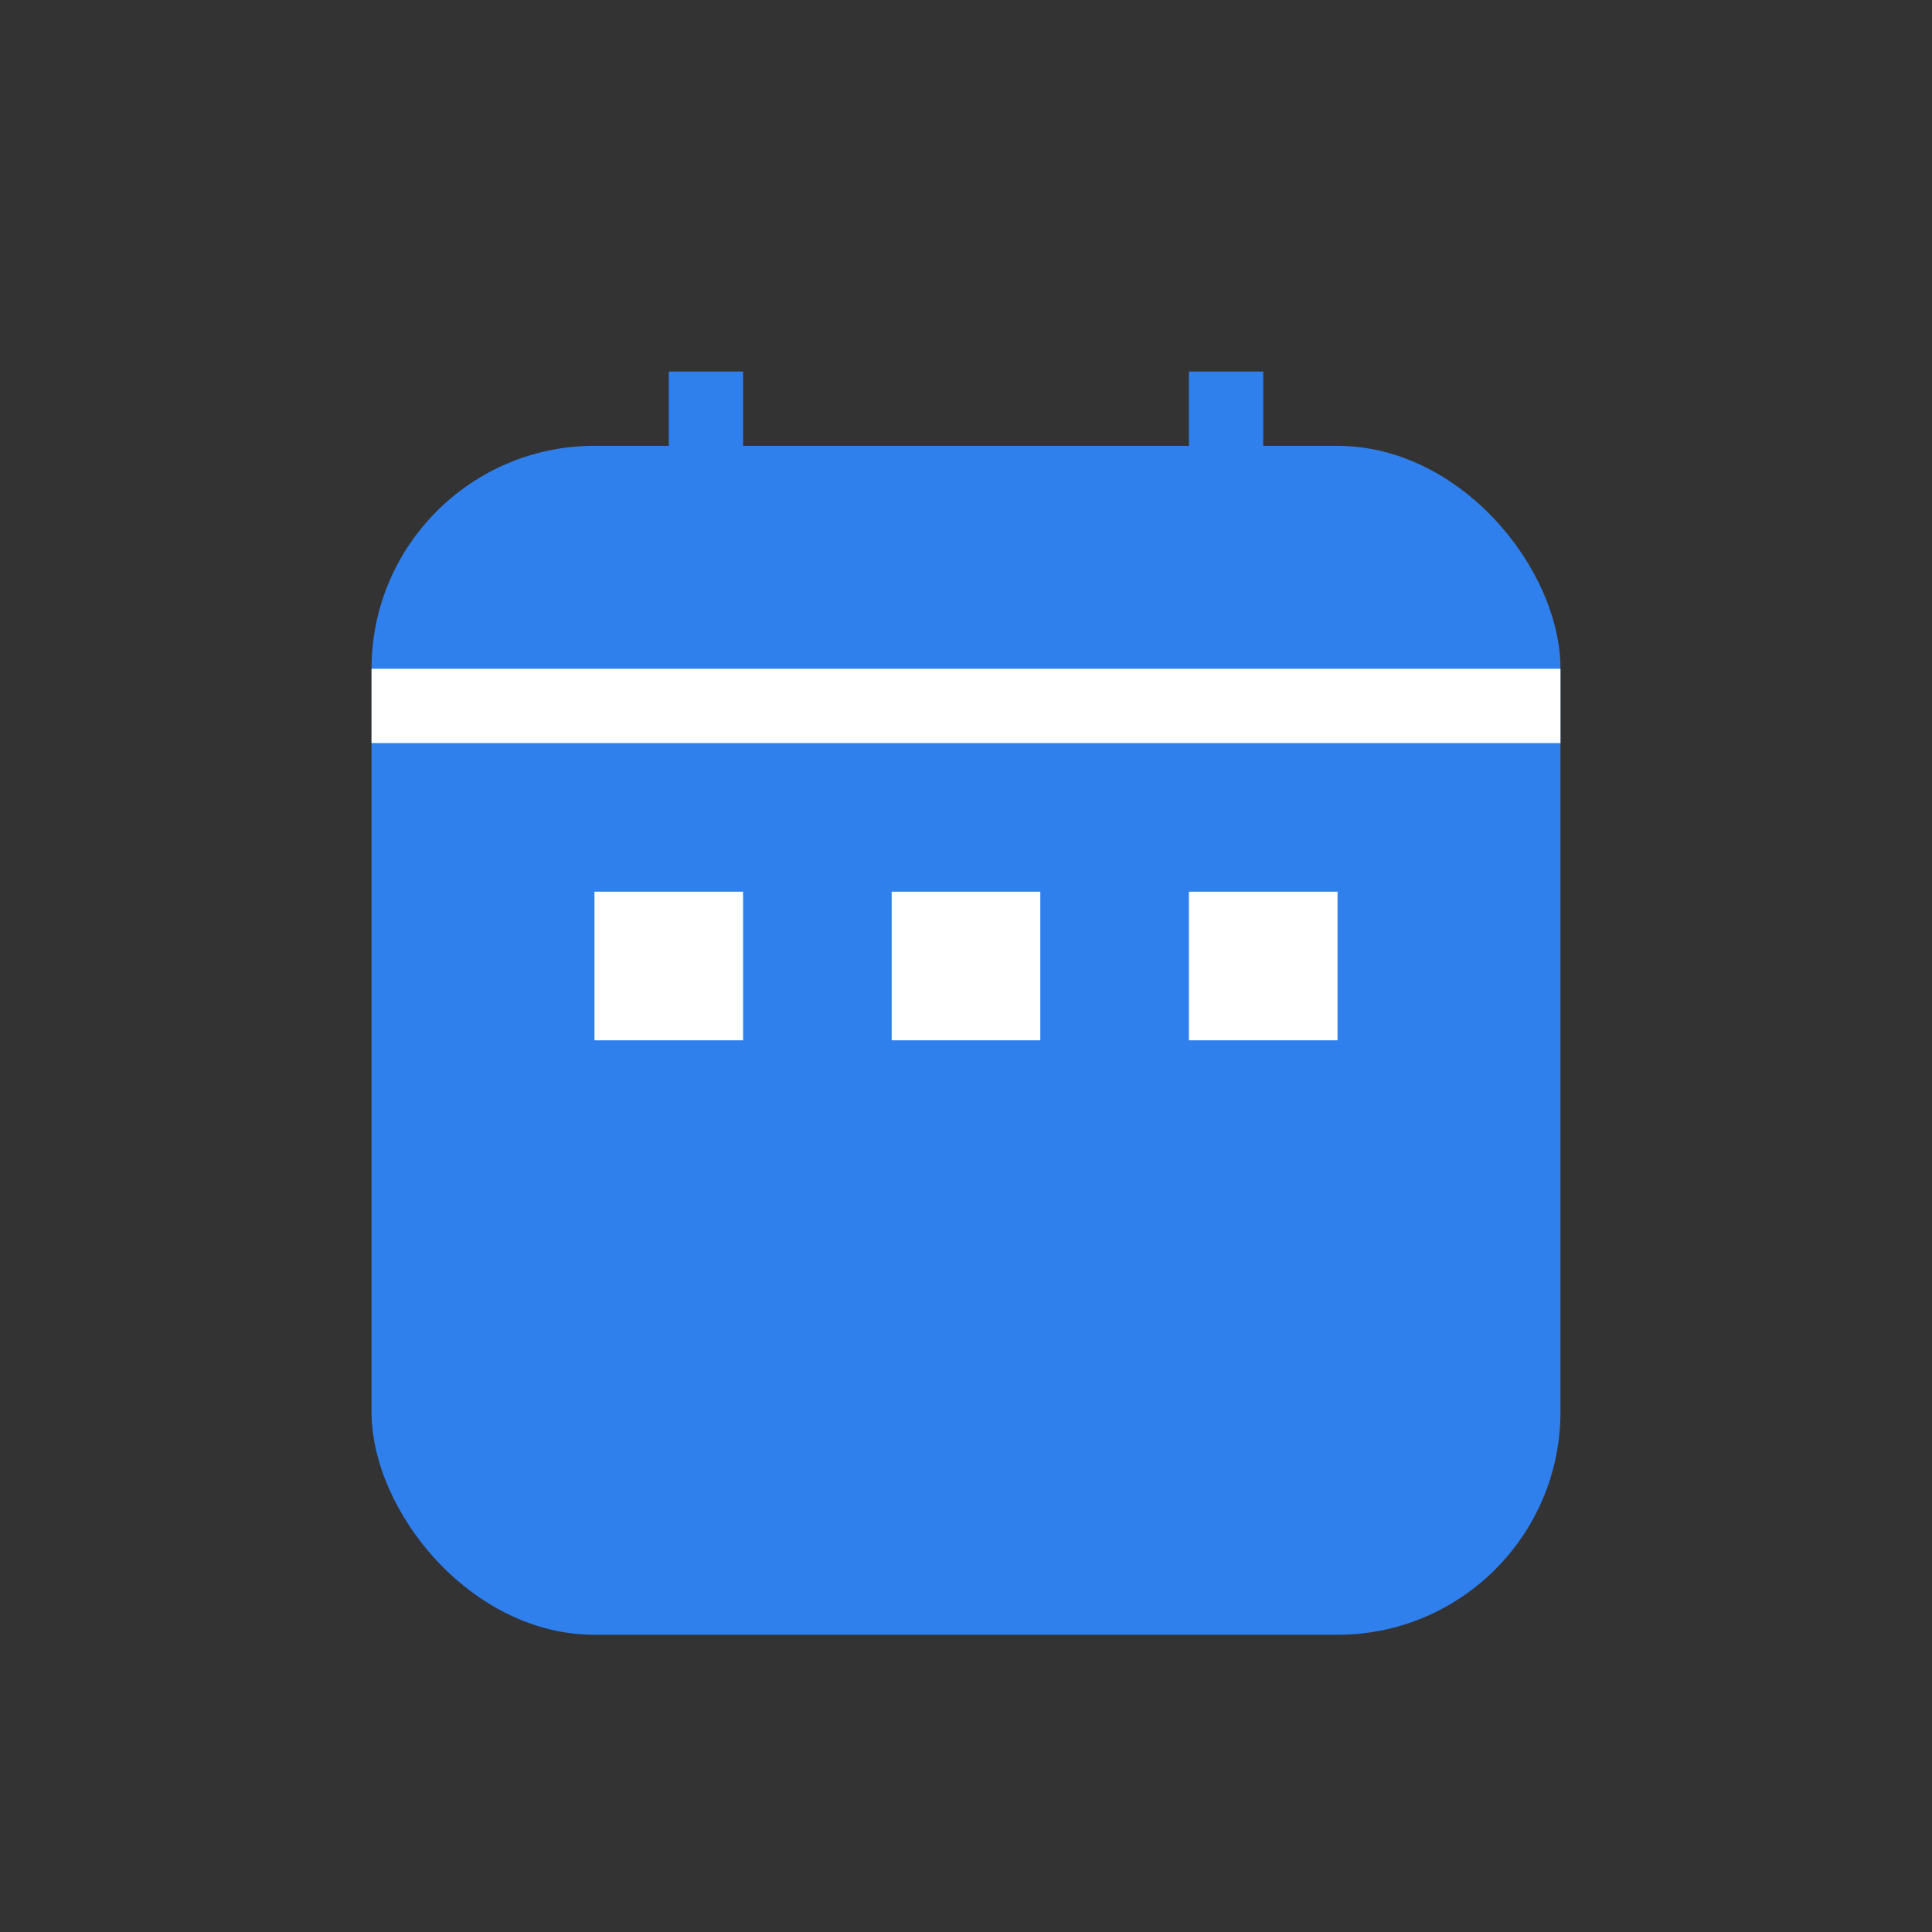 <svg width="26" height="26" viewBox="0 0 26 26" fill="none" xmlns="http://www.w3.org/2000/svg">
<rect x="0" y="0" width="26" height="26" fill="#333333" stroke="none"/>
<rect x="5" y="6" width="16" height="16" rx="3" fill="#2F80ED"/>
<rect x="9" y="5" width="1" height="2" fill="#2F80ED"/>
<rect x="16" y="5" width="1" height="2" fill="#2F80ED"/>
<rect x="5" y="9" width="16" height="1" fill="white"/>
<rect x="8" y="12" width="2" height="2" fill="white"/>
<rect x="12" y="12" width="2" height="2" fill="white"/>
<rect x="16" y="12" width="2" height="2" fill="white"/>
</svg>
